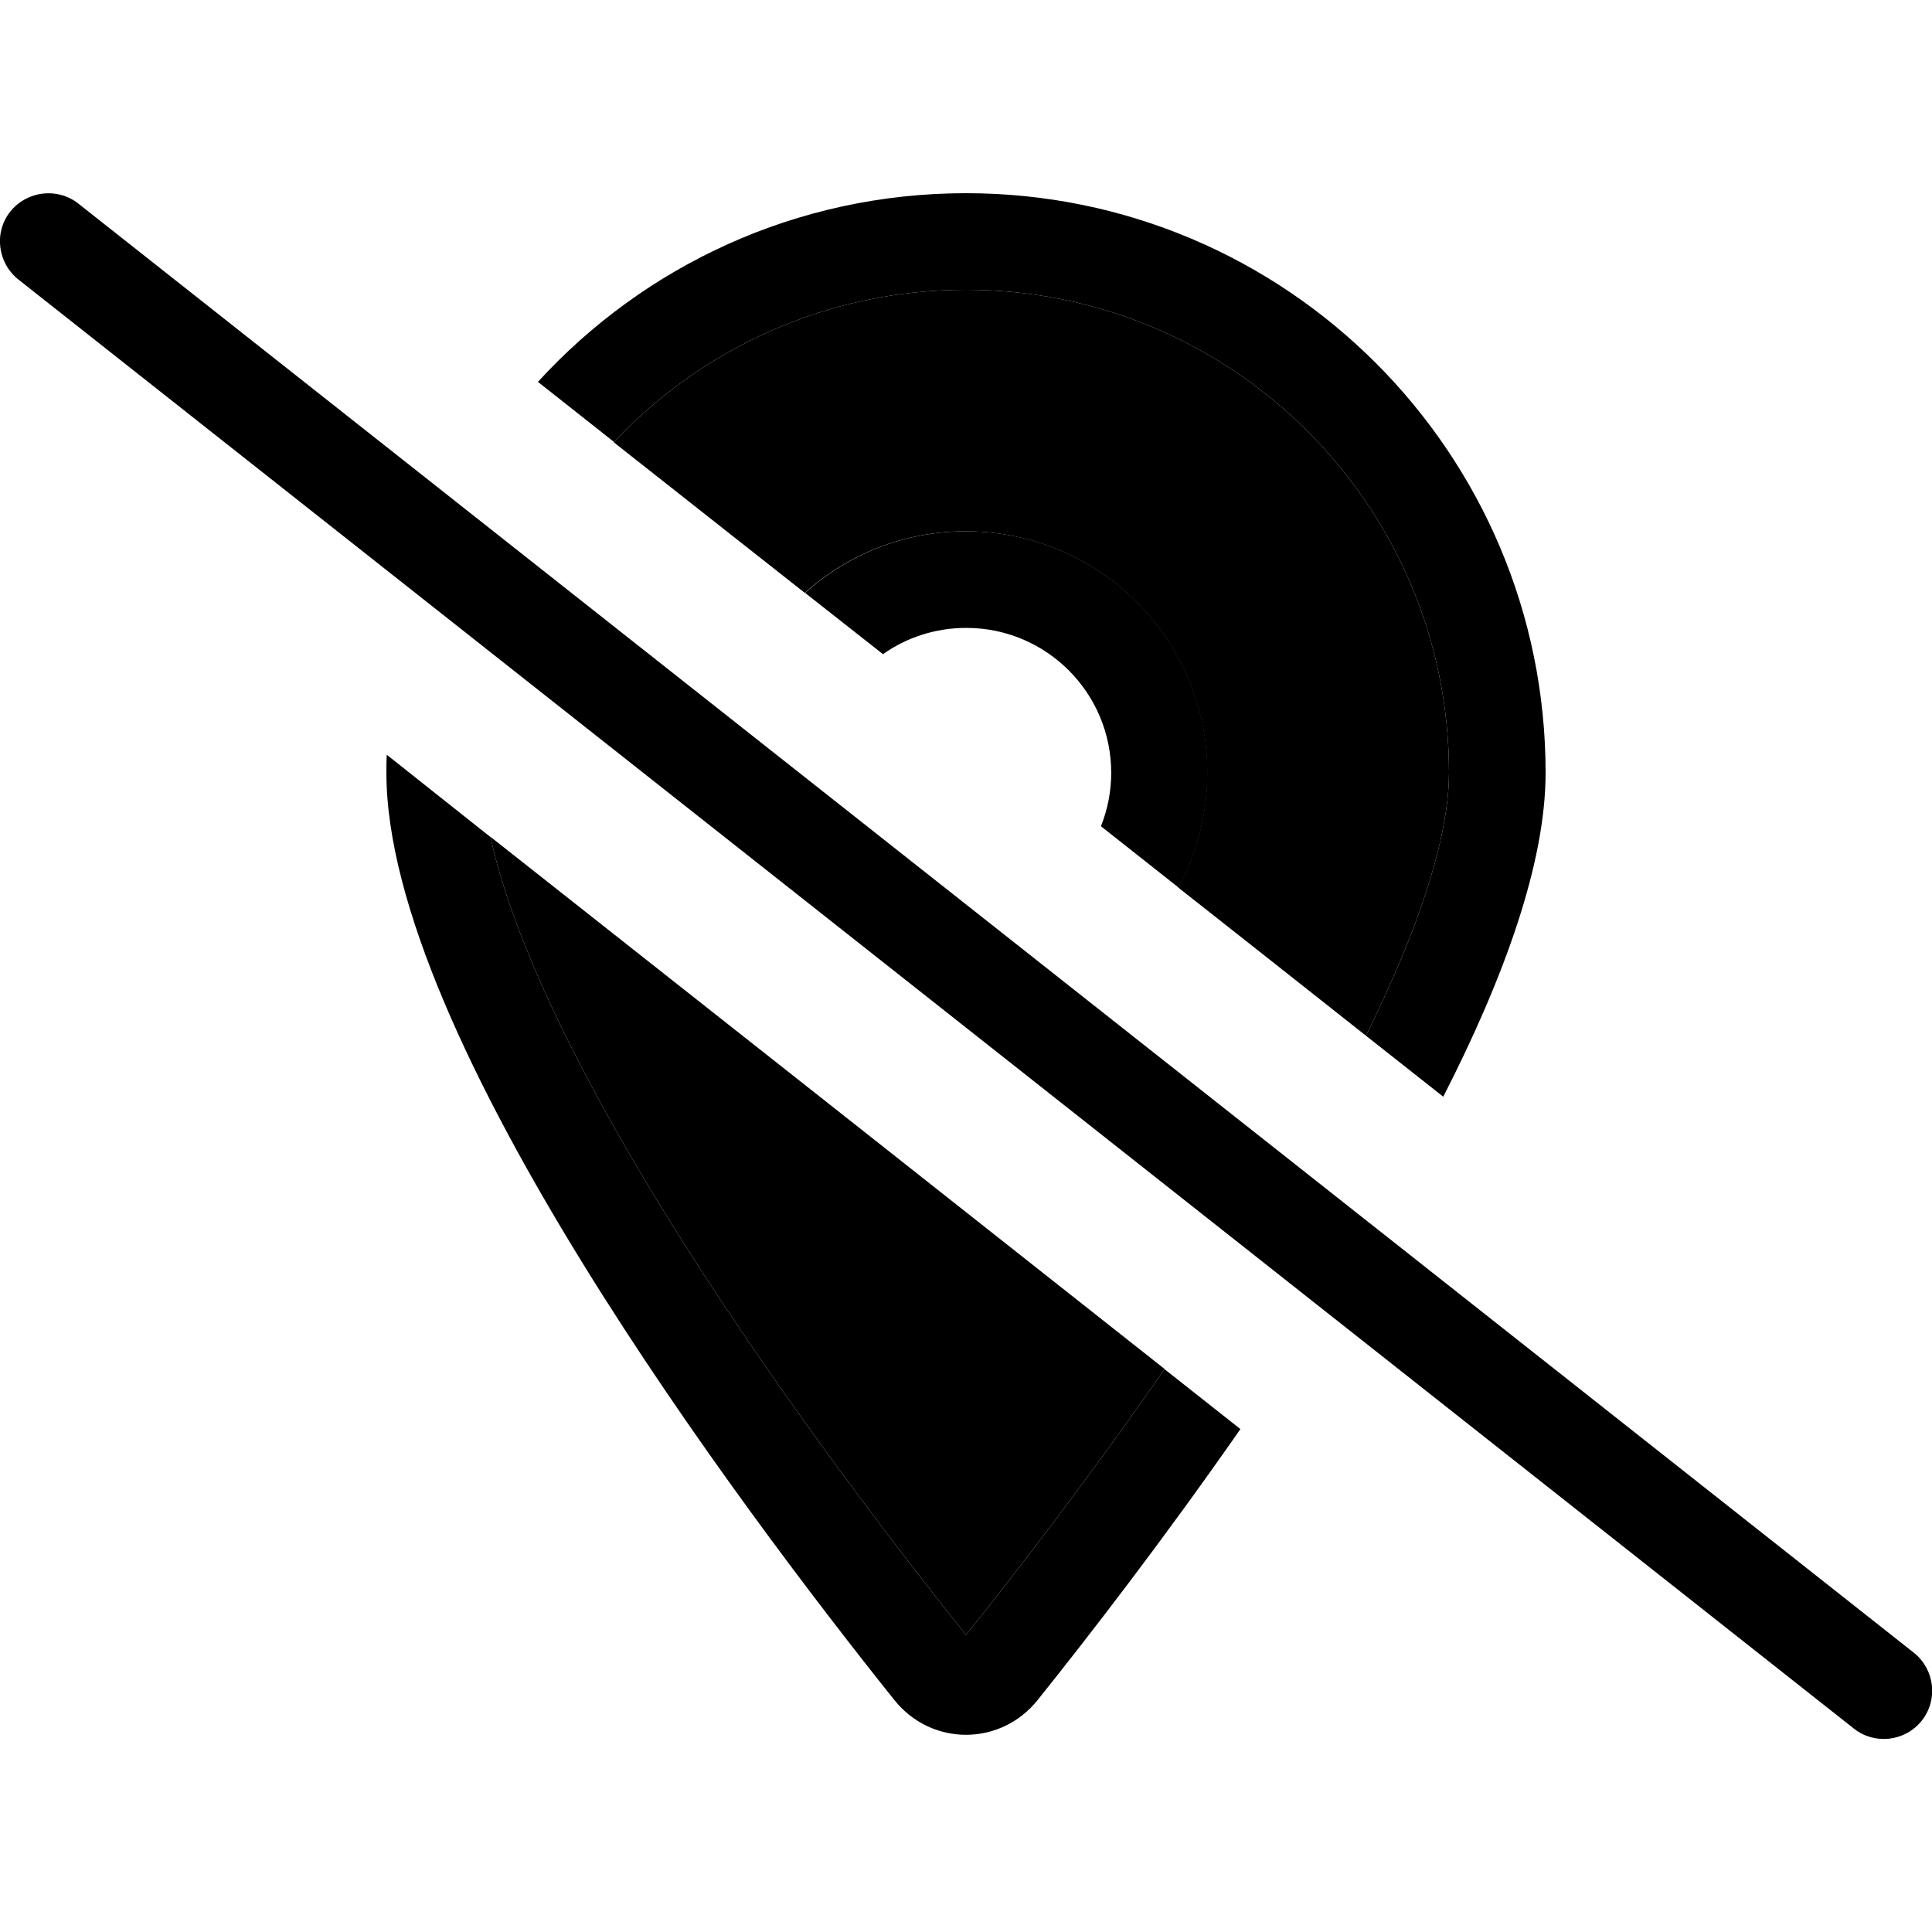 <svg xmlns="http://www.w3.org/2000/svg" width="24" height="24" viewBox="0 0 640 512">
    <path class="pr-icon-duotone-secondary" d="M162.6 213.3C237 272 311.4 330.7 385.8 389.5c-24.4 35.2-48.5 66.5-65.8 88.1c-25.4-31.8-65.8-84.7-99.9-140c-17.3-28.1-32.7-56.3-43.6-82.1c-6.7-15.9-11.4-30-14-42.2zM203.4 82.4C232.6 51.4 274 32 320 32c88.4 0 160 71.6 160 160c0 15.6-5.4 37-16.6 63.4c-3.3 7.7-6.9 15.6-10.9 23.7c-20.7-16.4-41.4-32.7-62.2-49.1c6.1-11.3 9.6-24.3 9.6-38c0-44.2-35.8-80-80-80c-20.5 0-39.2 7.7-53.3 20.4c-21.1-16.6-42.2-33.3-63.3-49.9z"/>
    <path class="pr-icon-duotone-primary" d="M385.8 389.5c-24.4 35.2-48.5 66.5-65.8 88.1c-25.4-31.8-65.8-84.7-99.9-140c-17.3-28.1-32.7-56.3-43.6-82.1c-6.7-15.9-11.4-30-14-42.2L128.1 186c-.1 2-.1 4-.1 6c0 87.4 117 243 168.3 307.2c12.3 15.3 35.1 15.3 47.4 0c17.3-21.6 42-53.6 67.2-89.8l-25.2-19.9zM320 0C263.8 0 213.3 24.1 178.2 62.5l25.2 19.9C232.6 51.4 274 32 320 32c88.4 0 160 71.6 160 160c0 15.6-5.4 37-16.6 63.4c-3.3 7.7-6.9 15.6-10.9 23.7l25.6 20.2C498.3 259.8 512 221.9 512 192C512 86 426 0 320 0zm80 192c0-44.2-35.8-80-80-80c-20.5 0-39.2 7.7-53.3 20.4l25.8 20.3c7.8-5.5 17.3-8.7 27.6-8.7c26.5 0 48 21.5 48 48c0 6.2-1.2 12.2-3.4 17.7L390.4 230c6.1-11.3 9.6-24.3 9.6-38zM25.9 3.4C19-2 8.9-.8 3.4 6.1S-.8 23.1 6.1 28.6l608 480c6.9 5.5 17 4.3 22.5-2.6s4.3-17-2.6-22.5L25.9 3.4z"/>
</svg>